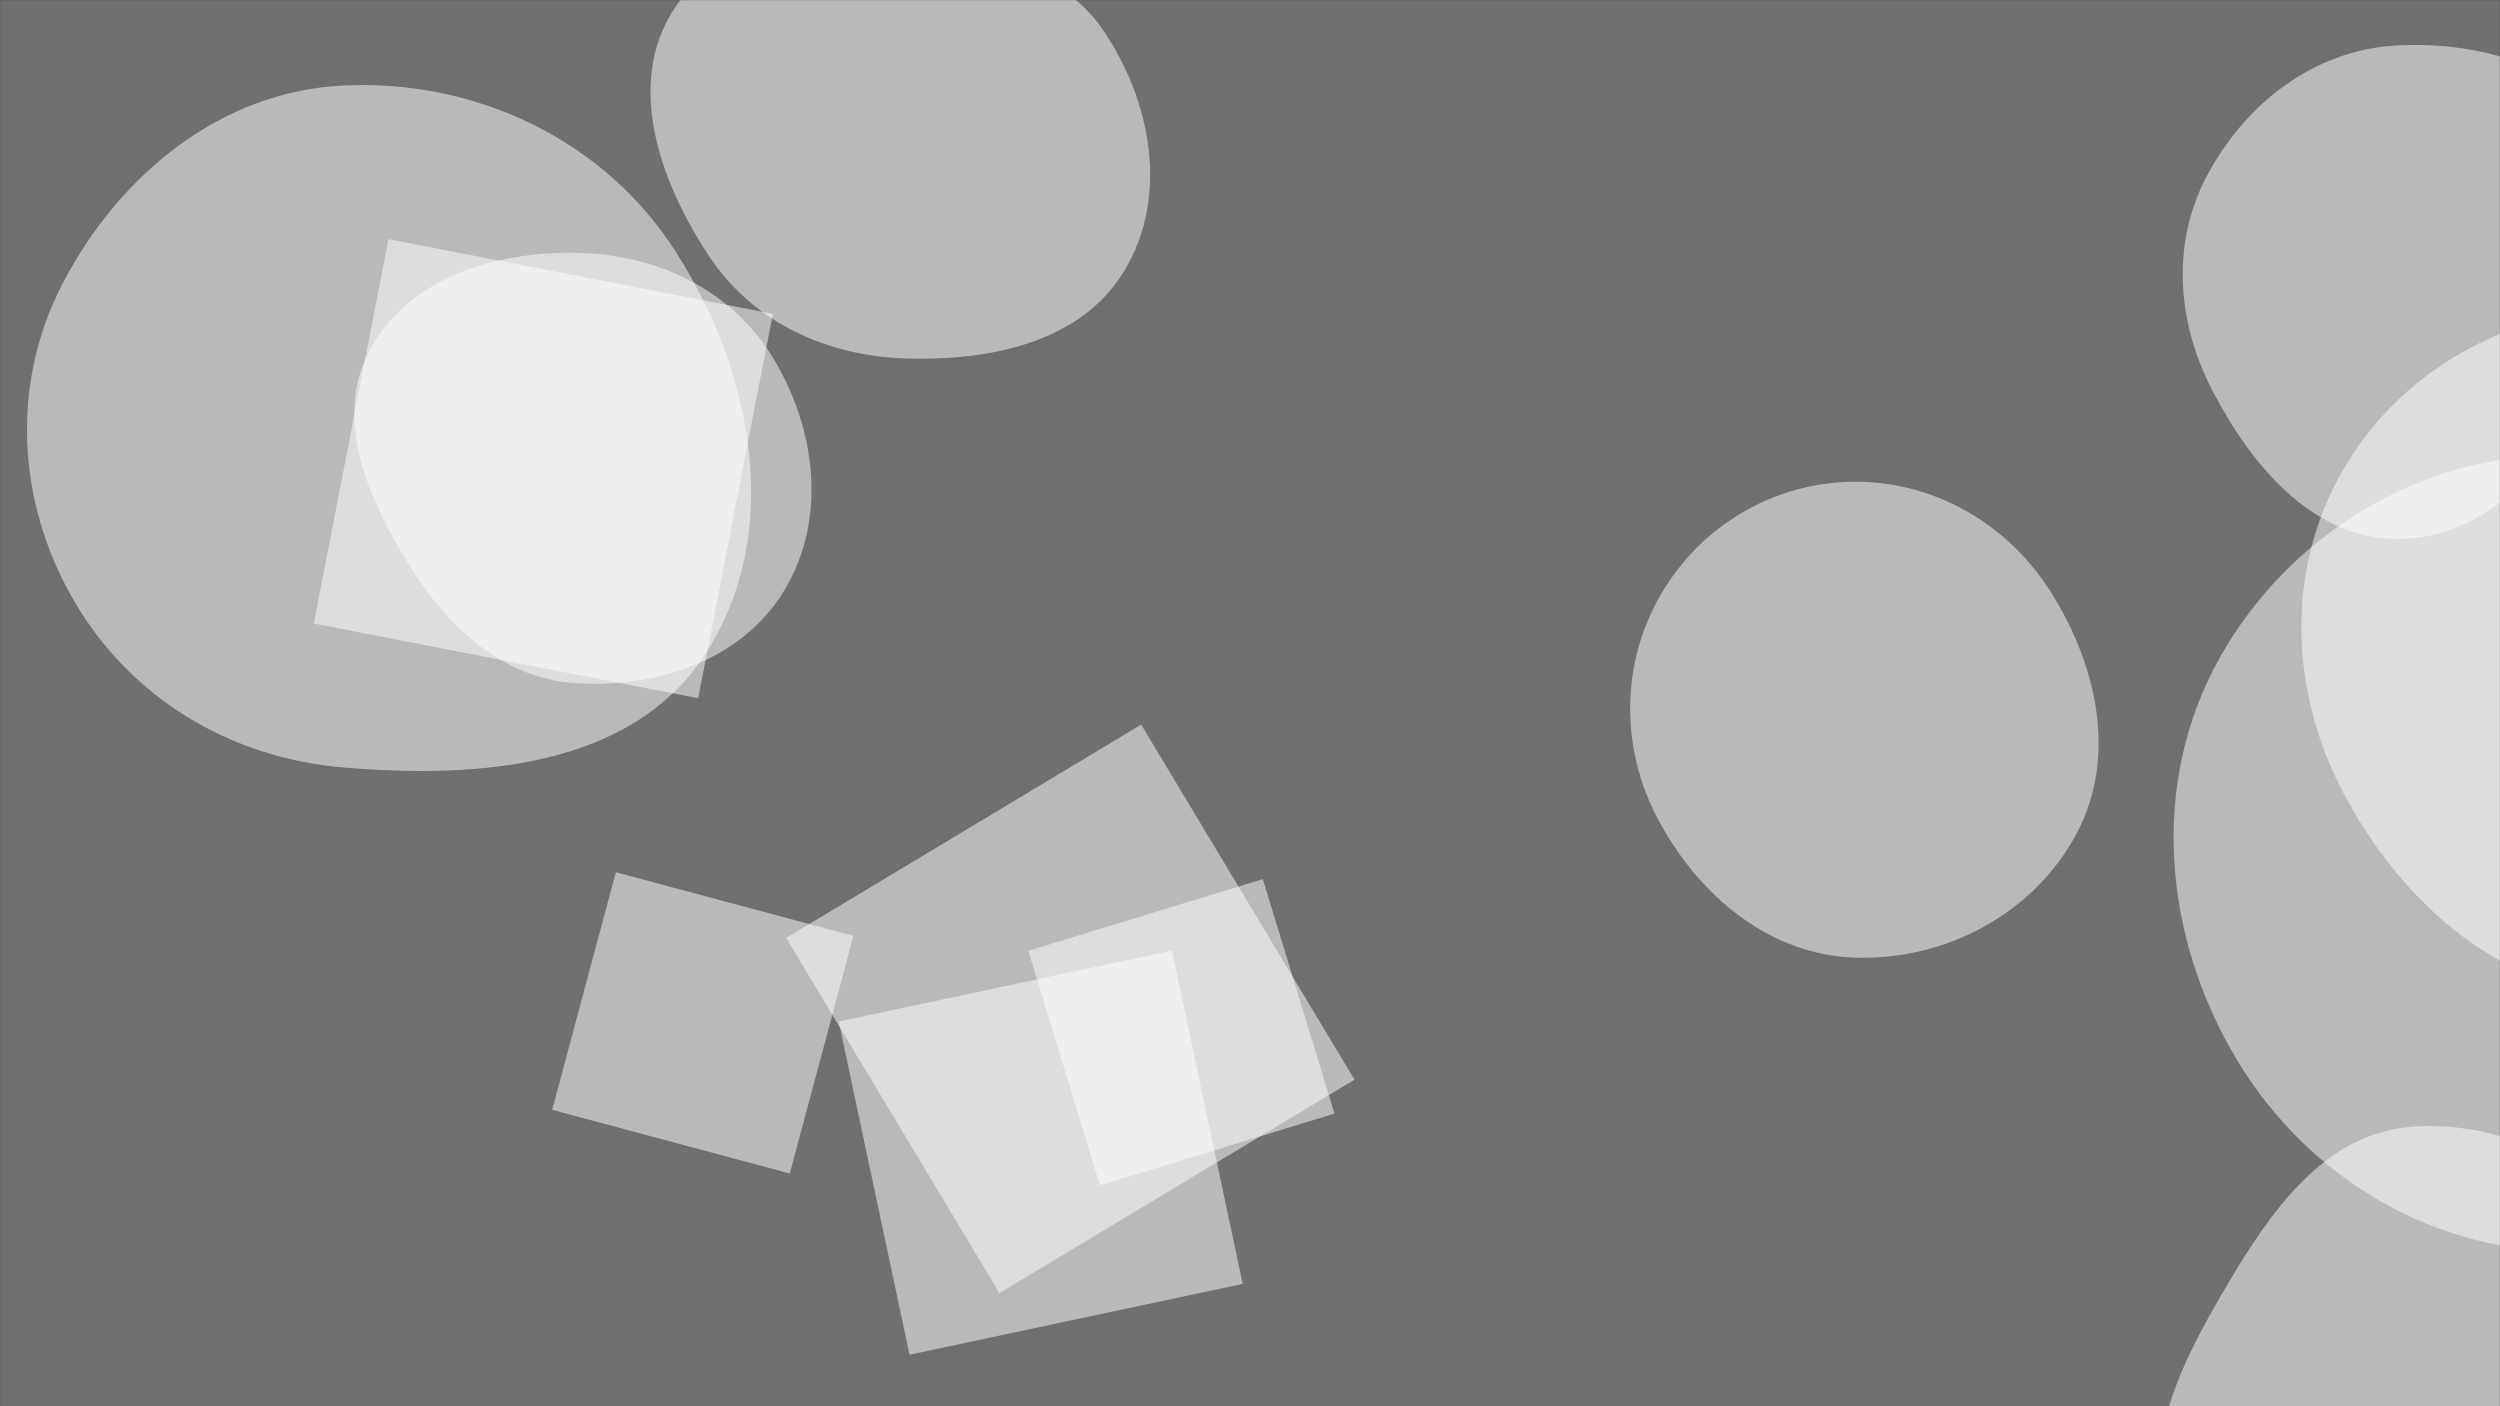 <svg xmlns="http://www.w3.org/2000/svg" width="1920" height="1080" preserveAspectRatio="none">
  <rect width="100%" height="100%" fill="#333333" stroke="none"/>
  <g fill="none" mask="url(&quot;#SvgjsMask1296&quot;)">
    <path fill="rgba(174, 174, 174, 0.5)" d="M0 0h1920v1080H0z"/>
    <path fill="rgba(255, 255, 255, 0.51)" d="M1979.879 960.73c101.273-3.53 184.415-73.879 231.811-163.447 44.226-83.577 38.223-180.667-5.293-264.616-47.835-92.281-122.737-176.794-226.518-182.577-112.513-6.27-219.604 56.454-274.912 154.636-54.365 96.508-43.878 214.895 13.311 309.756 55.283 91.7 154.591 149.978 261.601 146.248" class="triangle-float3"/>
    <path fill="rgba(255, 255, 255, 0.51)" d="m593.567 241.038-295.205-57.382-57.382 295.206 295.205 57.382z" class="triangle-float2"/>
    <path fill="rgba(255, 255, 255, 0.51)" d="M263.105 589.346c103.989 8.893 222.128.301 278.765-87.364 60.006-92.88 36.631-215.484-22.908-308.664-55-86.076-153.84-132.763-255.857-127.609-93.729 4.735-171.127 68.251-214.684 151.38-40.374 77.054-35.609 168.007 7.85 243.364 43.498 75.425 120.082 121.474 206.834 128.893M1839.66 413.859c66.062 1.166 115.579-52.207 149.445-108.94 34.989-58.613 61.439-129.227 28.377-188.948-33.812-61.075-108.134-85.127-177.822-81.001-62.762 3.716-115.261 44.568-144.74 100.101-27.603 51.999-22.968 112.482 4.158 164.731 29.801 57.401 75.916 112.916 140.582 114.057" class="triangle-float2"/>
    <path fill="rgba(255, 255, 255, 0.51)" d="M1424.134 735.453c69.6 2.466 137.336-33.393 170.392-94.692 31.651-58.694 16.302-129.219-19.213-185.659-33.012-52.462-89.196-85.428-151.179-85.122-61.45.304-117.744 33.468-148.611 86.604-31.012 53.386-31.112 118.314-2.076 172.8 30.962 58.1 84.893 103.738 150.687 106.069M441.557 524.643c62.748 4.217 128.517-17.499 160.897-71.413 33.179-55.244 24.155-125.36-9.838-180.107-32.128-51.744-90.157-78.267-151.059-79.028-62.423-.78-128.459 20.034-157.742 75.168-28.049 52.811-1.025 113.719 30.4 164.594 29.362 47.536 71.595 87.039 127.342 90.786M2014.954 766.124c104.733 6.37 210.859-36.732 265.005-126.609 55.713-92.479 52.461-211.823-6.719-302.122-54.399-83.004-159.175-107.331-258.286-102.233-89.344 4.596-171.627 48.965-216.028 126.631-44.074 77.095-40.312 170.234 1.536 248.56 44.63 83.532 119.96 150.023 214.492 155.773M1852.408 1295.308c76.149-1.205 136.252-57.544 173.361-124.051 36.019-64.553 47.583-142.297 11.137-206.61-36.907-65.127-109.841-104.77-184.498-99.306-67.268 4.923-108.808 65.126-142.986 123.273-34.853 59.295-69.207 125.946-40.144 188.283 32.921 70.614 105.229 119.644 183.13 118.411M789.735 730.217l55.064 180.107 180.107-55.064-55.065-180.107z" class="triangle-float3"/>
    <path fill="rgba(255, 255, 255, 0.51)" d="m644.12 784.522 54.391 255.894 255.894-54.392-54.392-255.894zM694.926 275.258c64.911 2.178 135.3-11.943 168.751-67.614 34.201-56.919 20.643-130.33-16.907-185.097-33.062-48.221-93.437-58.383-151.844-61.03C629.4-41.453 552.49-47.686 517.208 7.61c-36.766 57.622-10.306 132.389 27.504 189.331 33.478 50.419 89.726 76.287 150.214 78.317" class="triangle-float2"/>
    <path fill="rgba(255, 255, 255, 0.51)" d="m606.55 901.239 48.893-182.472-182.471-48.893-48.893 182.472z" class="triangle-float1"/>
    <path fill="rgba(255, 255, 255, 0.51)" d="M1040.277 829.186 876.424 556.489 603.727 720.342 767.58 993.039z" class="triangle-float3"/>
  </g>
  <defs>
    <mask id="SvgjsMask1296">
      <rect width="1920" height="1080" fill="#ffffff"></rect>
    </mask>
    <style>
      @keyframes float1 {
        0% { transform: translate(0, 0) }
        50% { transform: translate(-10px, 0) }
        100% { transform: translate(0, 0) }
      }
      .triangle-float1 {
        animation: float1 5s infinite;
      }
      @keyframes float2 {
        0% { transform: translate(0, 0) }
        50% { transform: translate(-5px, -5px) }
        100% { transform: translate(0, 0) }
      }
      .triangle-float2 {
        animation: float2 4s infinite;
      }
      @keyframes float3 {
        0% { transform: translate(0, 0) }
        50% { transform: translate(0, -10px) }
        100% { transform: translate(0, 0) }
      }
      .triangle-float3 {
        animation: float3 6s infinite;
      }
    </style>
  </defs>
</svg>
